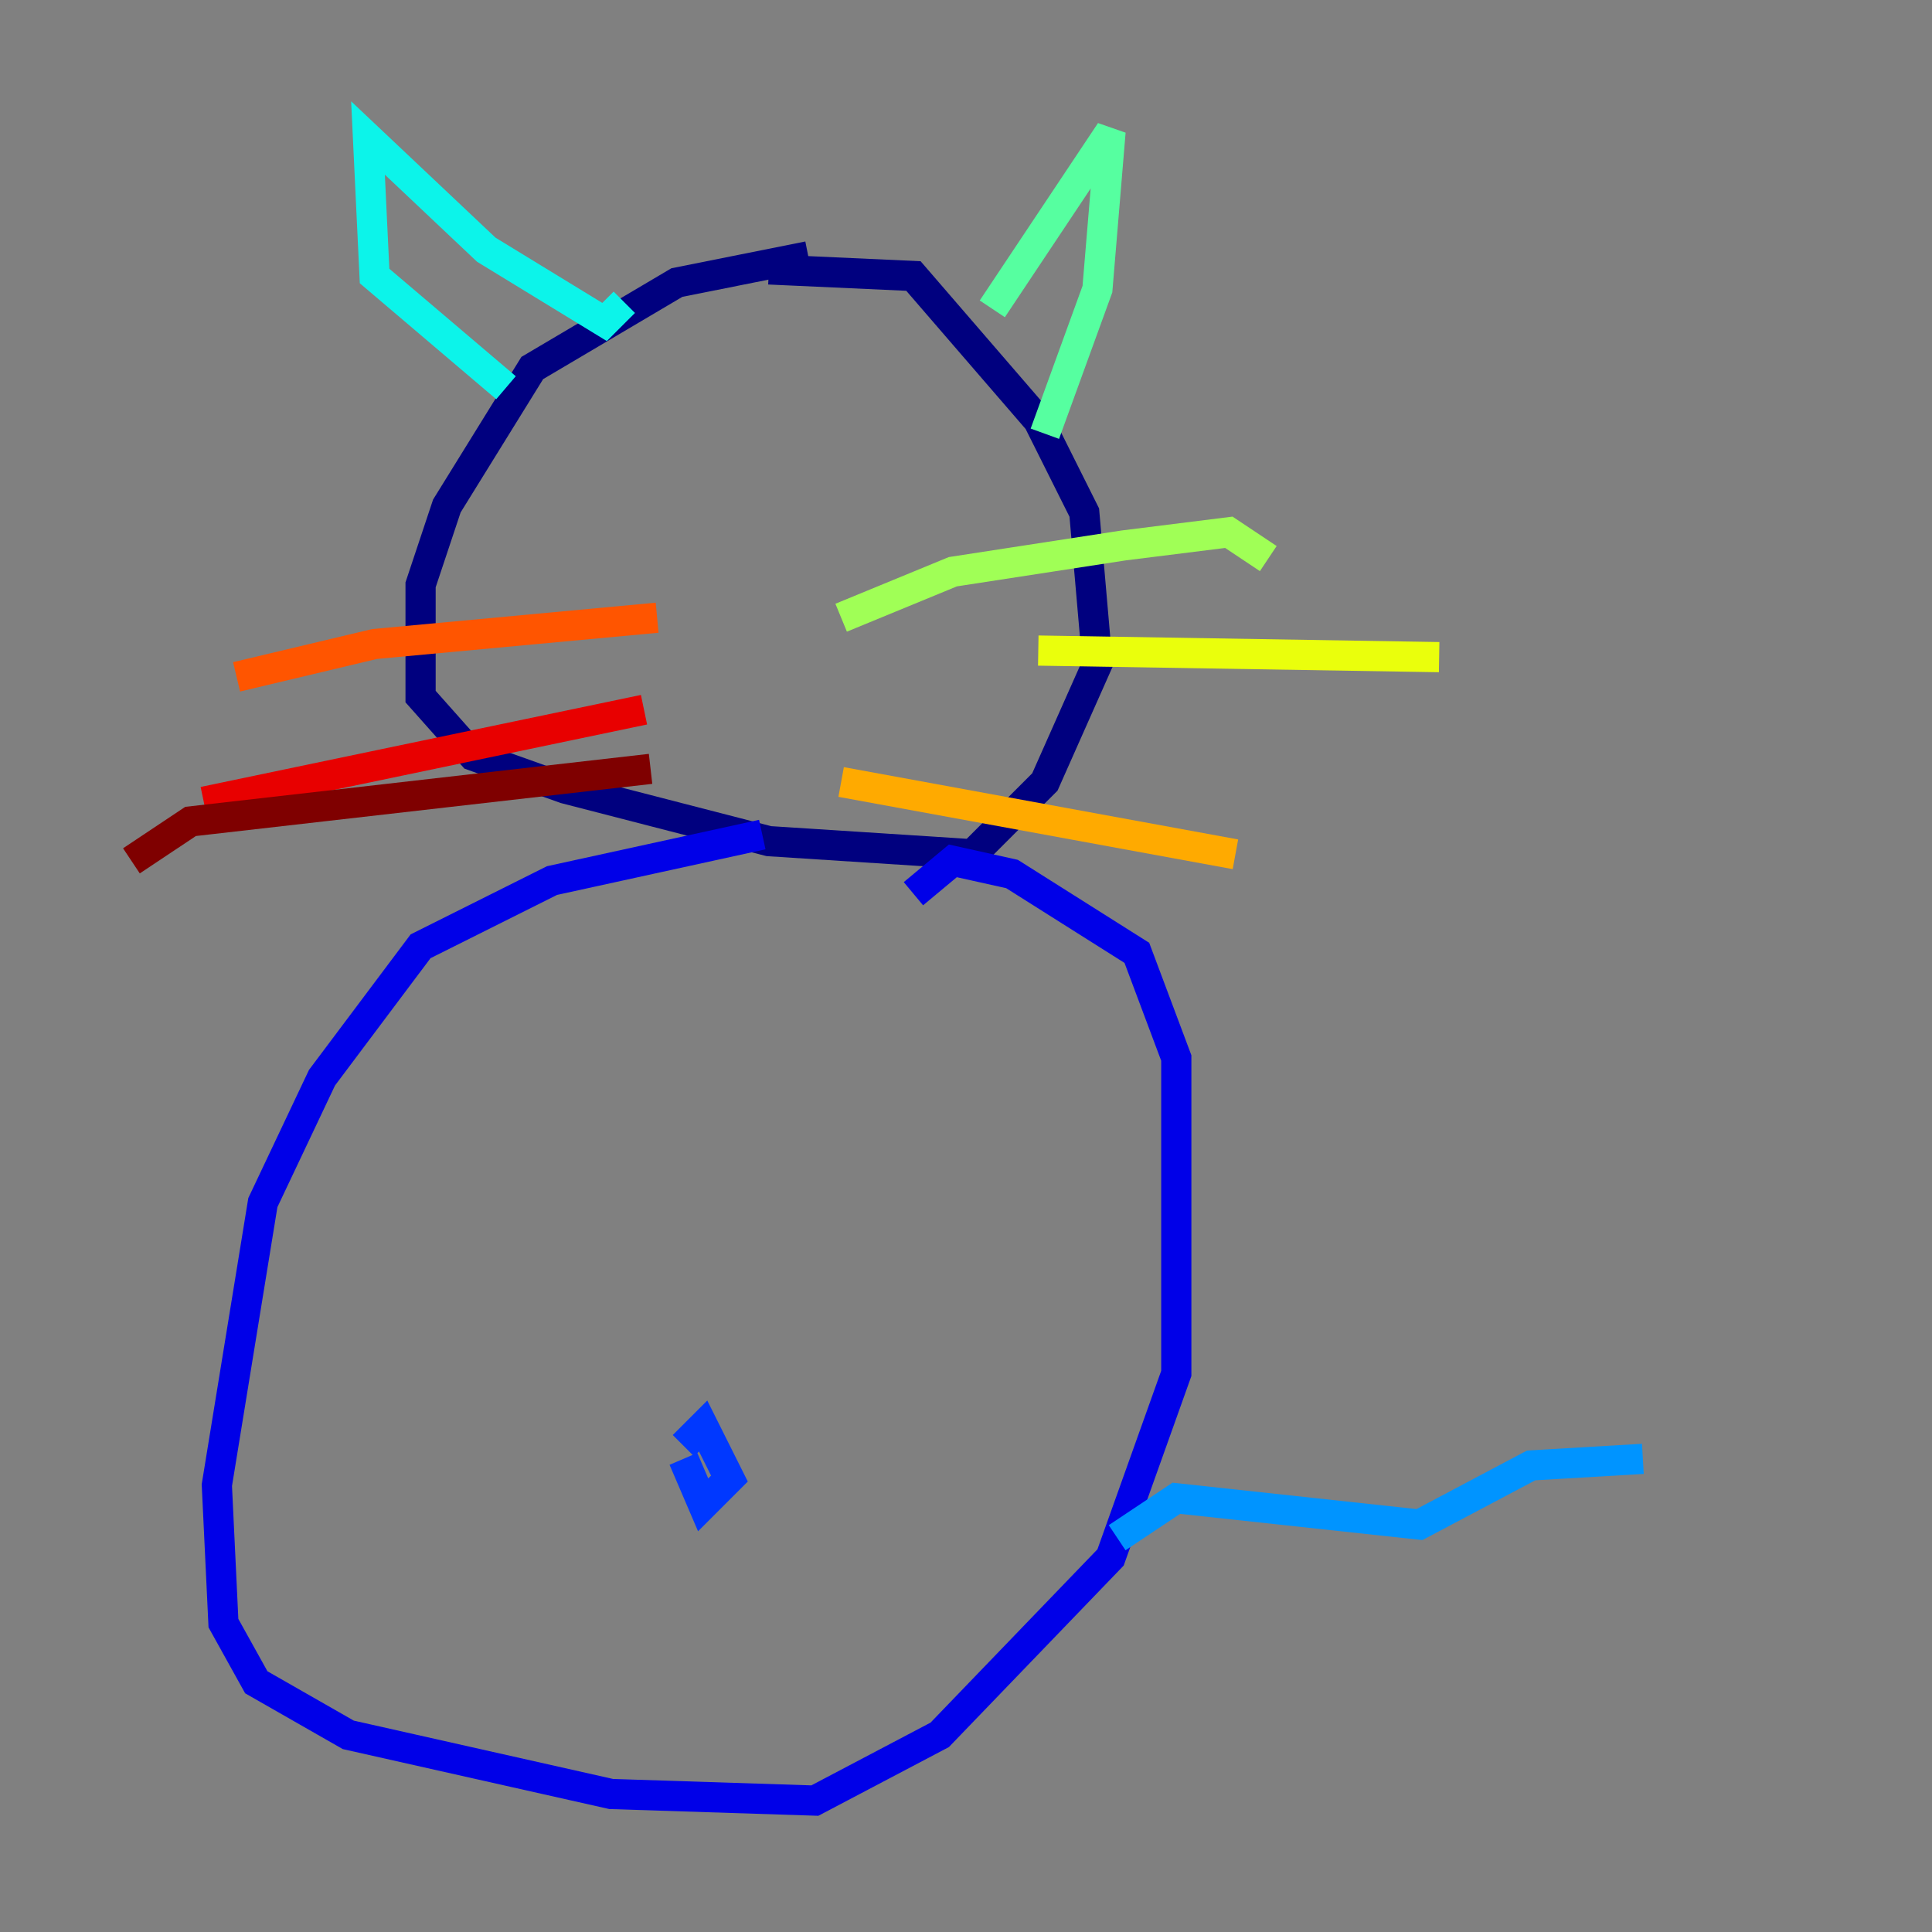 <?xml version="1.0" encoding="utf-8" ?>
<svg baseProfile="tiny" height="128" version="1.2" viewBox="0,0,128,128" width="128" xmlns="http://www.w3.org/2000/svg" xmlns:ev="http://www.w3.org/2001/xml-events" xmlns:xlink="http://www.w3.org/1999/xlink"><rect x="0" y="0" width="128" height="128" fill="#808080" stroke="none"/><defs /><polyline fill="none" points="53.551,16.98 44.843,18.721 35.265,24.381 29.605,33.524 27.864,38.748 27.864,46.15 31.347,50.068 37.442,52.245 50.939,55.728 64.435,56.599 69.225,51.809 72.707,43.973 71.837,33.959 68.789,27.864 60.517,18.286 50.939,17.85" stroke="#00007f" stroke-width="2" /><polyline fill="none" points="50.503,55.292 36.571,58.34 27.864,62.694 21.333,71.401 17.415,79.674 14.367,98.395 14.803,107.537 16.98,111.456 23.075,114.939 40.49,118.857 53.986,119.293 62.258,114.939 73.578,103.184 77.932,90.993 77.932,70.095 75.32,63.129 67.048,57.905 63.129,57.034 60.517,59.211" stroke="#0000e8" stroke-width="2" /><polyline fill="none" points="45.279,95.782 46.585,94.476 48.327,97.959 46.585,99.701 45.279,96.653" stroke="#0038ff" stroke-width="2" /><polyline fill="none" points="74.014,101.878 77.932,99.265 94.041,101.007 101.442,97.088 108.844,96.653" stroke="#0094ff" stroke-width="2" /><polyline fill="none" points="33.524,25.687 24.816,18.286 24.381,9.143 32.218,16.544 40.054,21.333 41.361,20.027" stroke="#0cf4ea" stroke-width="2" /><polyline fill="none" points="65.742,20.463 73.578,8.707 72.707,19.157 69.225,28.735" stroke="#56ffa0" stroke-width="2" /><polyline fill="none" points="55.728,40.925 63.129,37.878 74.449,36.136 81.415,35.265 84.027,37.007" stroke="#a0ff56" stroke-width="2" /><polyline fill="none" points="68.789,43.102 95.347,43.537" stroke="#eaff0c" stroke-width="2" /><polyline fill="none" points="55.728,51.809 81.85,56.599" stroke="#ffaa00" stroke-width="2" /><polyline fill="none" points="43.537,40.925 24.816,42.667 15.674,44.843" stroke="#ff5500" stroke-width="2" /><polyline fill="none" points="42.667,47.02 13.497,53.116" stroke="#e80000" stroke-width="2" /><polyline fill="none" points="43.102,50.939 12.626,54.422 8.707,57.034" stroke="#7f0000" stroke-width="2" /></svg>
